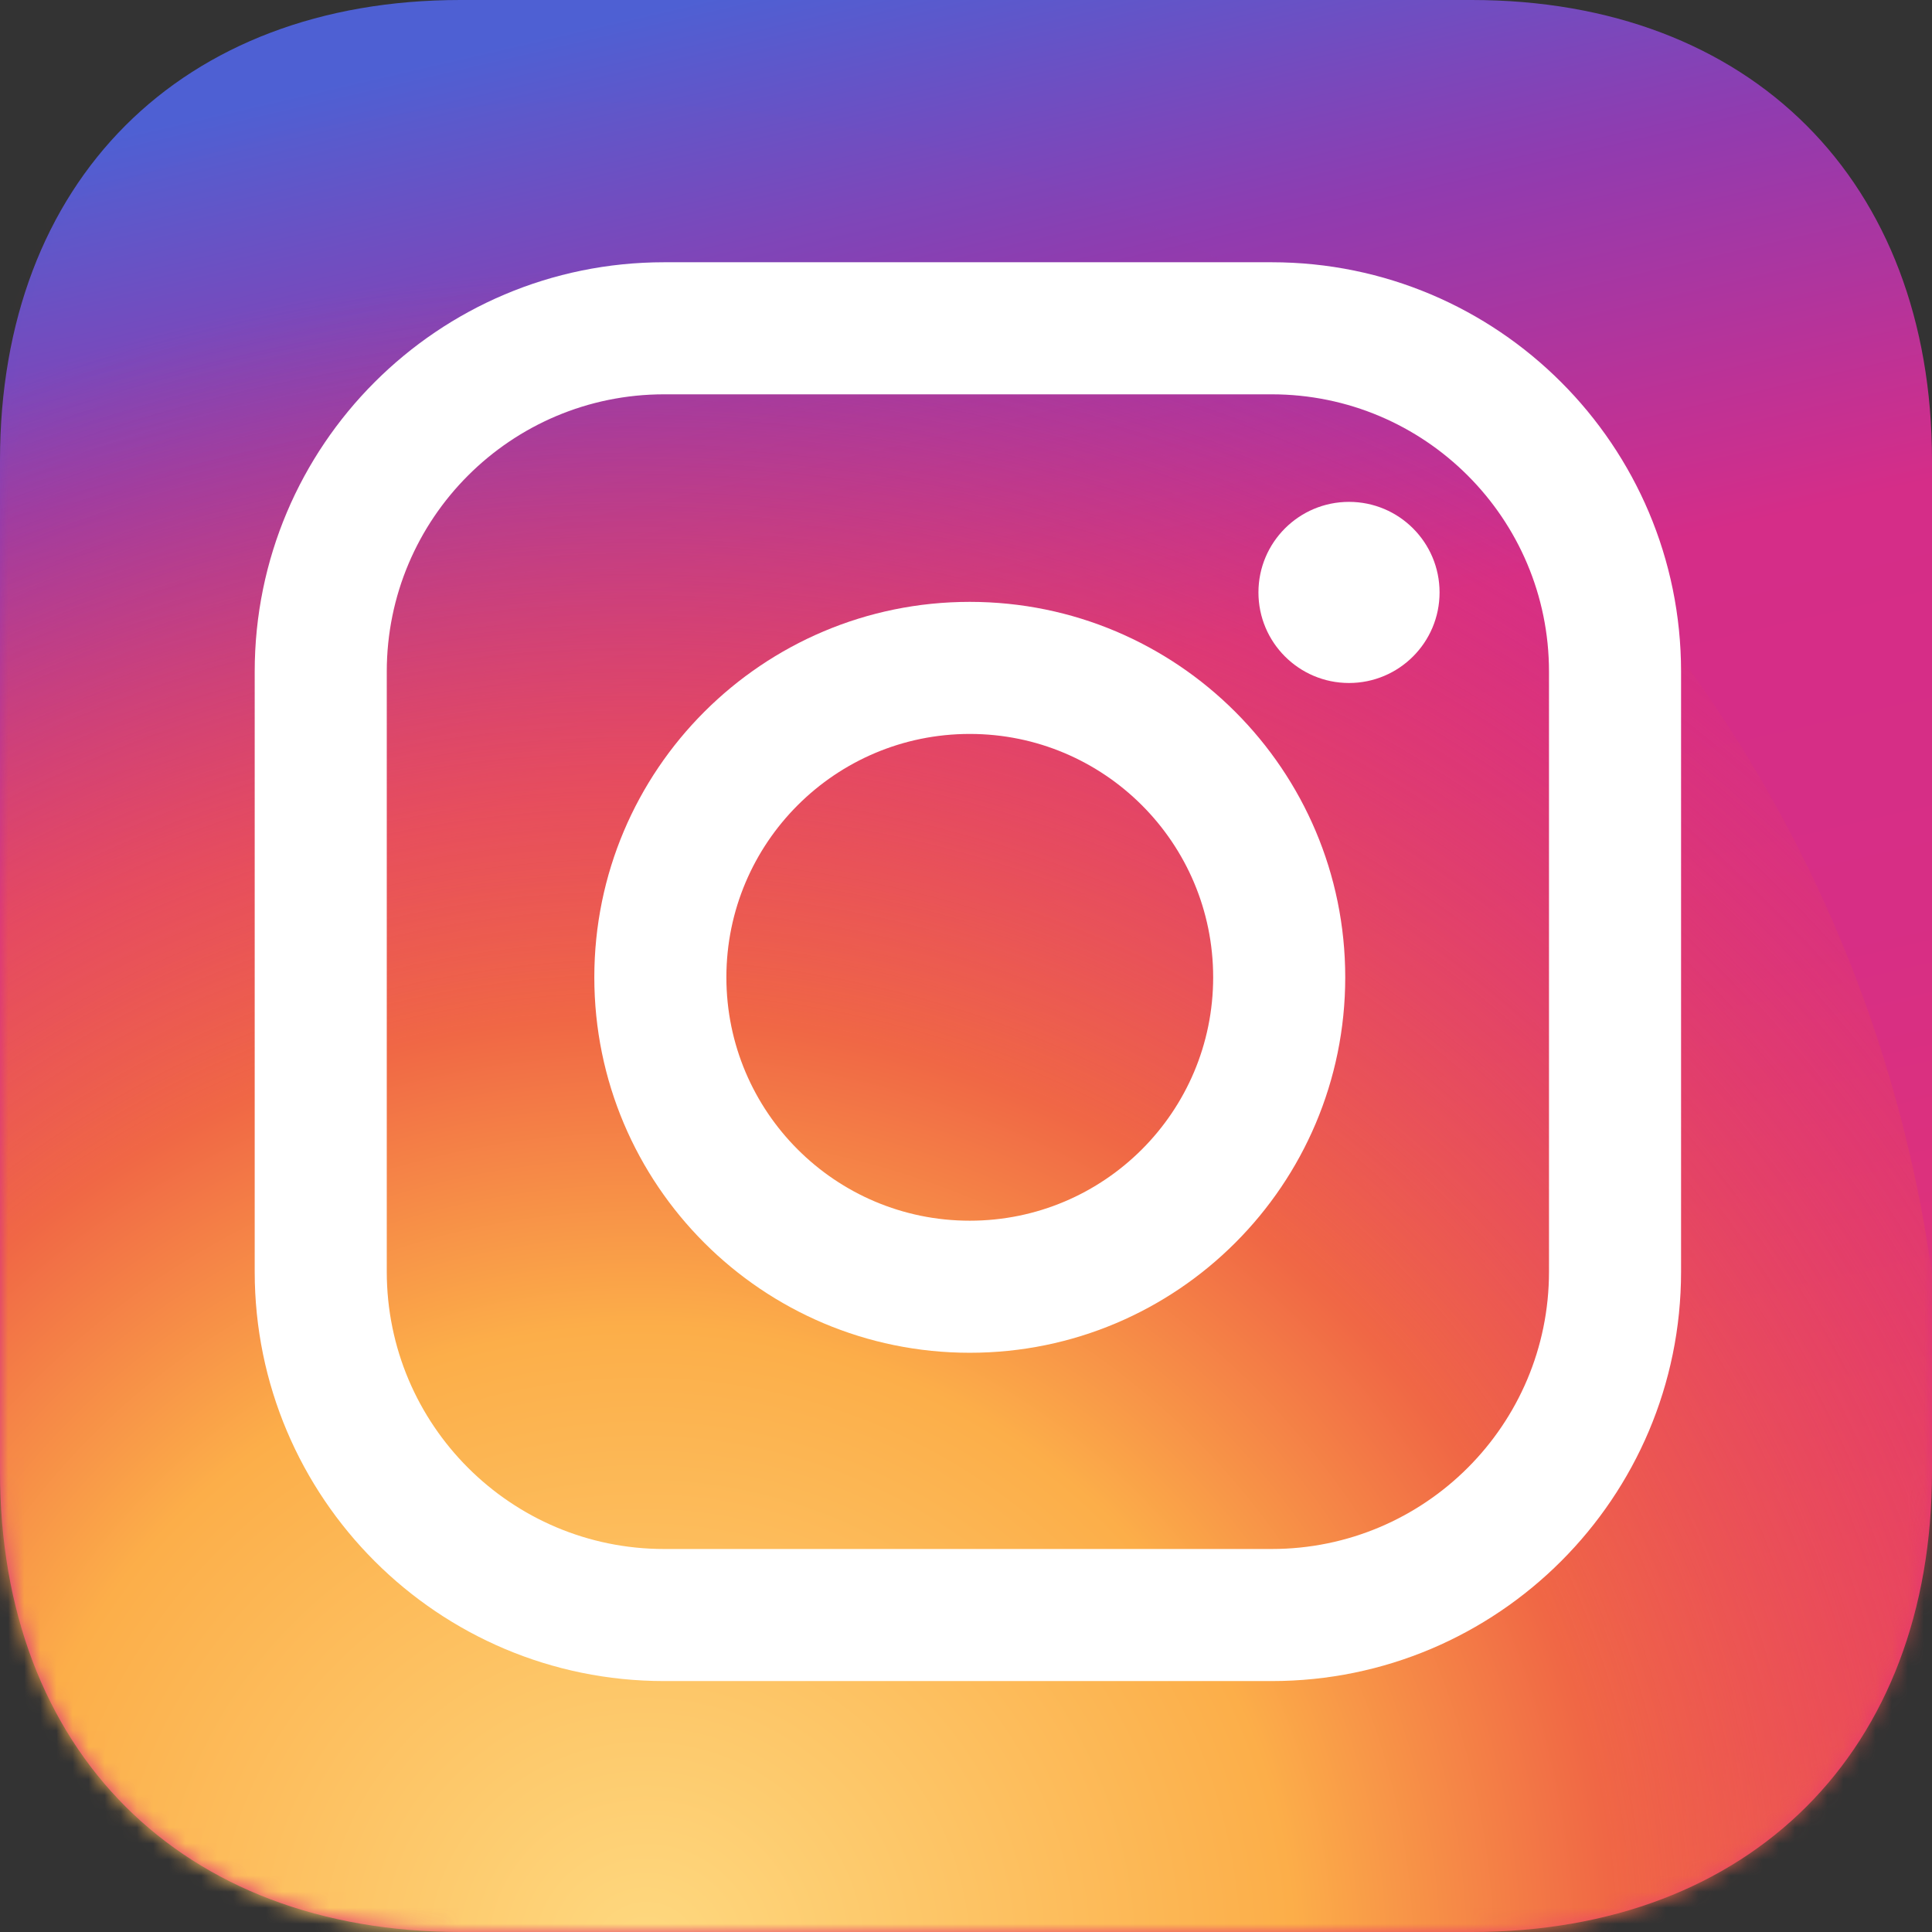 <svg width="120" height="120" viewBox="0 0 120 120" fill="none" xmlns="http://www.w3.org/2000/svg">
<rect x="0" y="0" width="120" height="120" fill="#333333" stroke="none"/>
<path fill-rule="evenodd" clip-rule="evenodd" d="M91.406 0C108.75 0 120 11.25 120 28.594V91.406C120 108.75 108.75 120 91.406 120H28.594C11.25 120 0 108.75 0 91.406V28.594C0 11.25 11.25 0 28.594 0H91.406Z" fill="url(#paint0_linear_401_526)"/>
<mask id="mask0_401_526" style="mask-type:alpha" maskUnits="userSpaceOnUse" x="0" y="0" width="120" height="120">
<path fill-rule="evenodd" clip-rule="evenodd" d="M91.406 0C108.75 0 120 11.25 120 28.594V91.406C120 108.75 108.75 120 91.406 120H28.594C11.25 120 0 108.75 0 91.406V28.594C0 11.25 11.25 0 28.594 0H91.406Z" fill="white"/>
</mask>
<g mask="url(#mask0_401_526)">
<path fill-rule="evenodd" clip-rule="evenodd" d="M36.211 175.547C82.939 175.547 120.82 137.666 120.82 90.938C120.82 44.209 82.939 6.328 36.211 6.328C-10.518 6.328 -48.398 44.209 -48.398 90.938C-48.398 137.666 -10.518 175.547 36.211 175.547Z" fill="url(#paint1_radial_401_526)"/>
</g>
<path fill-rule="evenodd" clip-rule="evenodd" d="M41.25 24.492C31.736 24.492 24.023 32.205 24.023 41.719V78.984C24.023 88.498 31.736 96.211 41.25 96.211H78.984C88.498 96.211 96.211 88.498 96.211 78.984V41.719C96.211 32.205 88.498 24.492 78.984 24.492H41.25ZM15.82 41.719C15.82 27.674 27.206 16.289 41.25 16.289H78.984C93.029 16.289 104.414 27.674 104.414 41.719V78.984C104.414 93.029 93.029 104.414 78.984 104.414H41.25C27.206 104.414 15.82 93.029 15.82 78.984V41.719Z" fill="white"/>
<path fill-rule="evenodd" clip-rule="evenodd" d="M36.914 60.703C36.914 47.824 47.355 37.383 60.234 37.383C73.114 37.383 83.555 47.824 83.555 60.703C83.555 73.582 73.114 84.023 60.234 84.023C47.355 84.023 36.914 73.582 36.914 60.703ZM60.234 45.586C51.885 45.586 45.117 52.354 45.117 60.703C45.117 69.052 51.886 75.82 60.234 75.82C68.583 75.82 75.352 69.052 75.352 60.703C75.352 52.354 68.583 45.586 60.234 45.586Z" fill="white"/>
<path fill-rule="evenodd" clip-rule="evenodd" d="M83.789 42.422C86.896 42.422 89.414 39.904 89.414 36.797C89.414 33.69 86.896 31.172 83.789 31.172C80.683 31.172 78.164 33.69 78.164 36.797C78.164 39.904 80.683 42.422 83.789 42.422Z" fill="white"/>
<defs>
<linearGradient id="paint0_linear_401_526" x1="-2.343" y1="10.596" x2="30.899" y2="153.756" gradientUnits="userSpaceOnUse">
<stop stop-color="#4E60D3"/>
<stop offset="0.149" stop-color="#913BAF"/>
<stop offset="0.316" stop-color="#D52D88"/>
<stop offset="0.494" stop-color="#D72E85"/>
<stop offset="0.817" stop-color="#E6366D"/>
<stop offset="1" stop-color="#F26D4F"/>
</linearGradient>
<radialGradient id="paint1_radial_401_526" cx="0" cy="0" r="1" gradientUnits="userSpaceOnUse" gradientTransform="translate(40.817 120.393) rotate(15.557) scale(109.154 102.79)">
<stop stop-color="#FED980"/>
<stop offset="0.372" stop-color="#FCAE49"/>
<stop offset="0.556" stop-color="#F06745"/>
<stop offset="1" stop-color="#E83D5C" stop-opacity="0.01"/>
</radialGradient>
</defs>
</svg>
